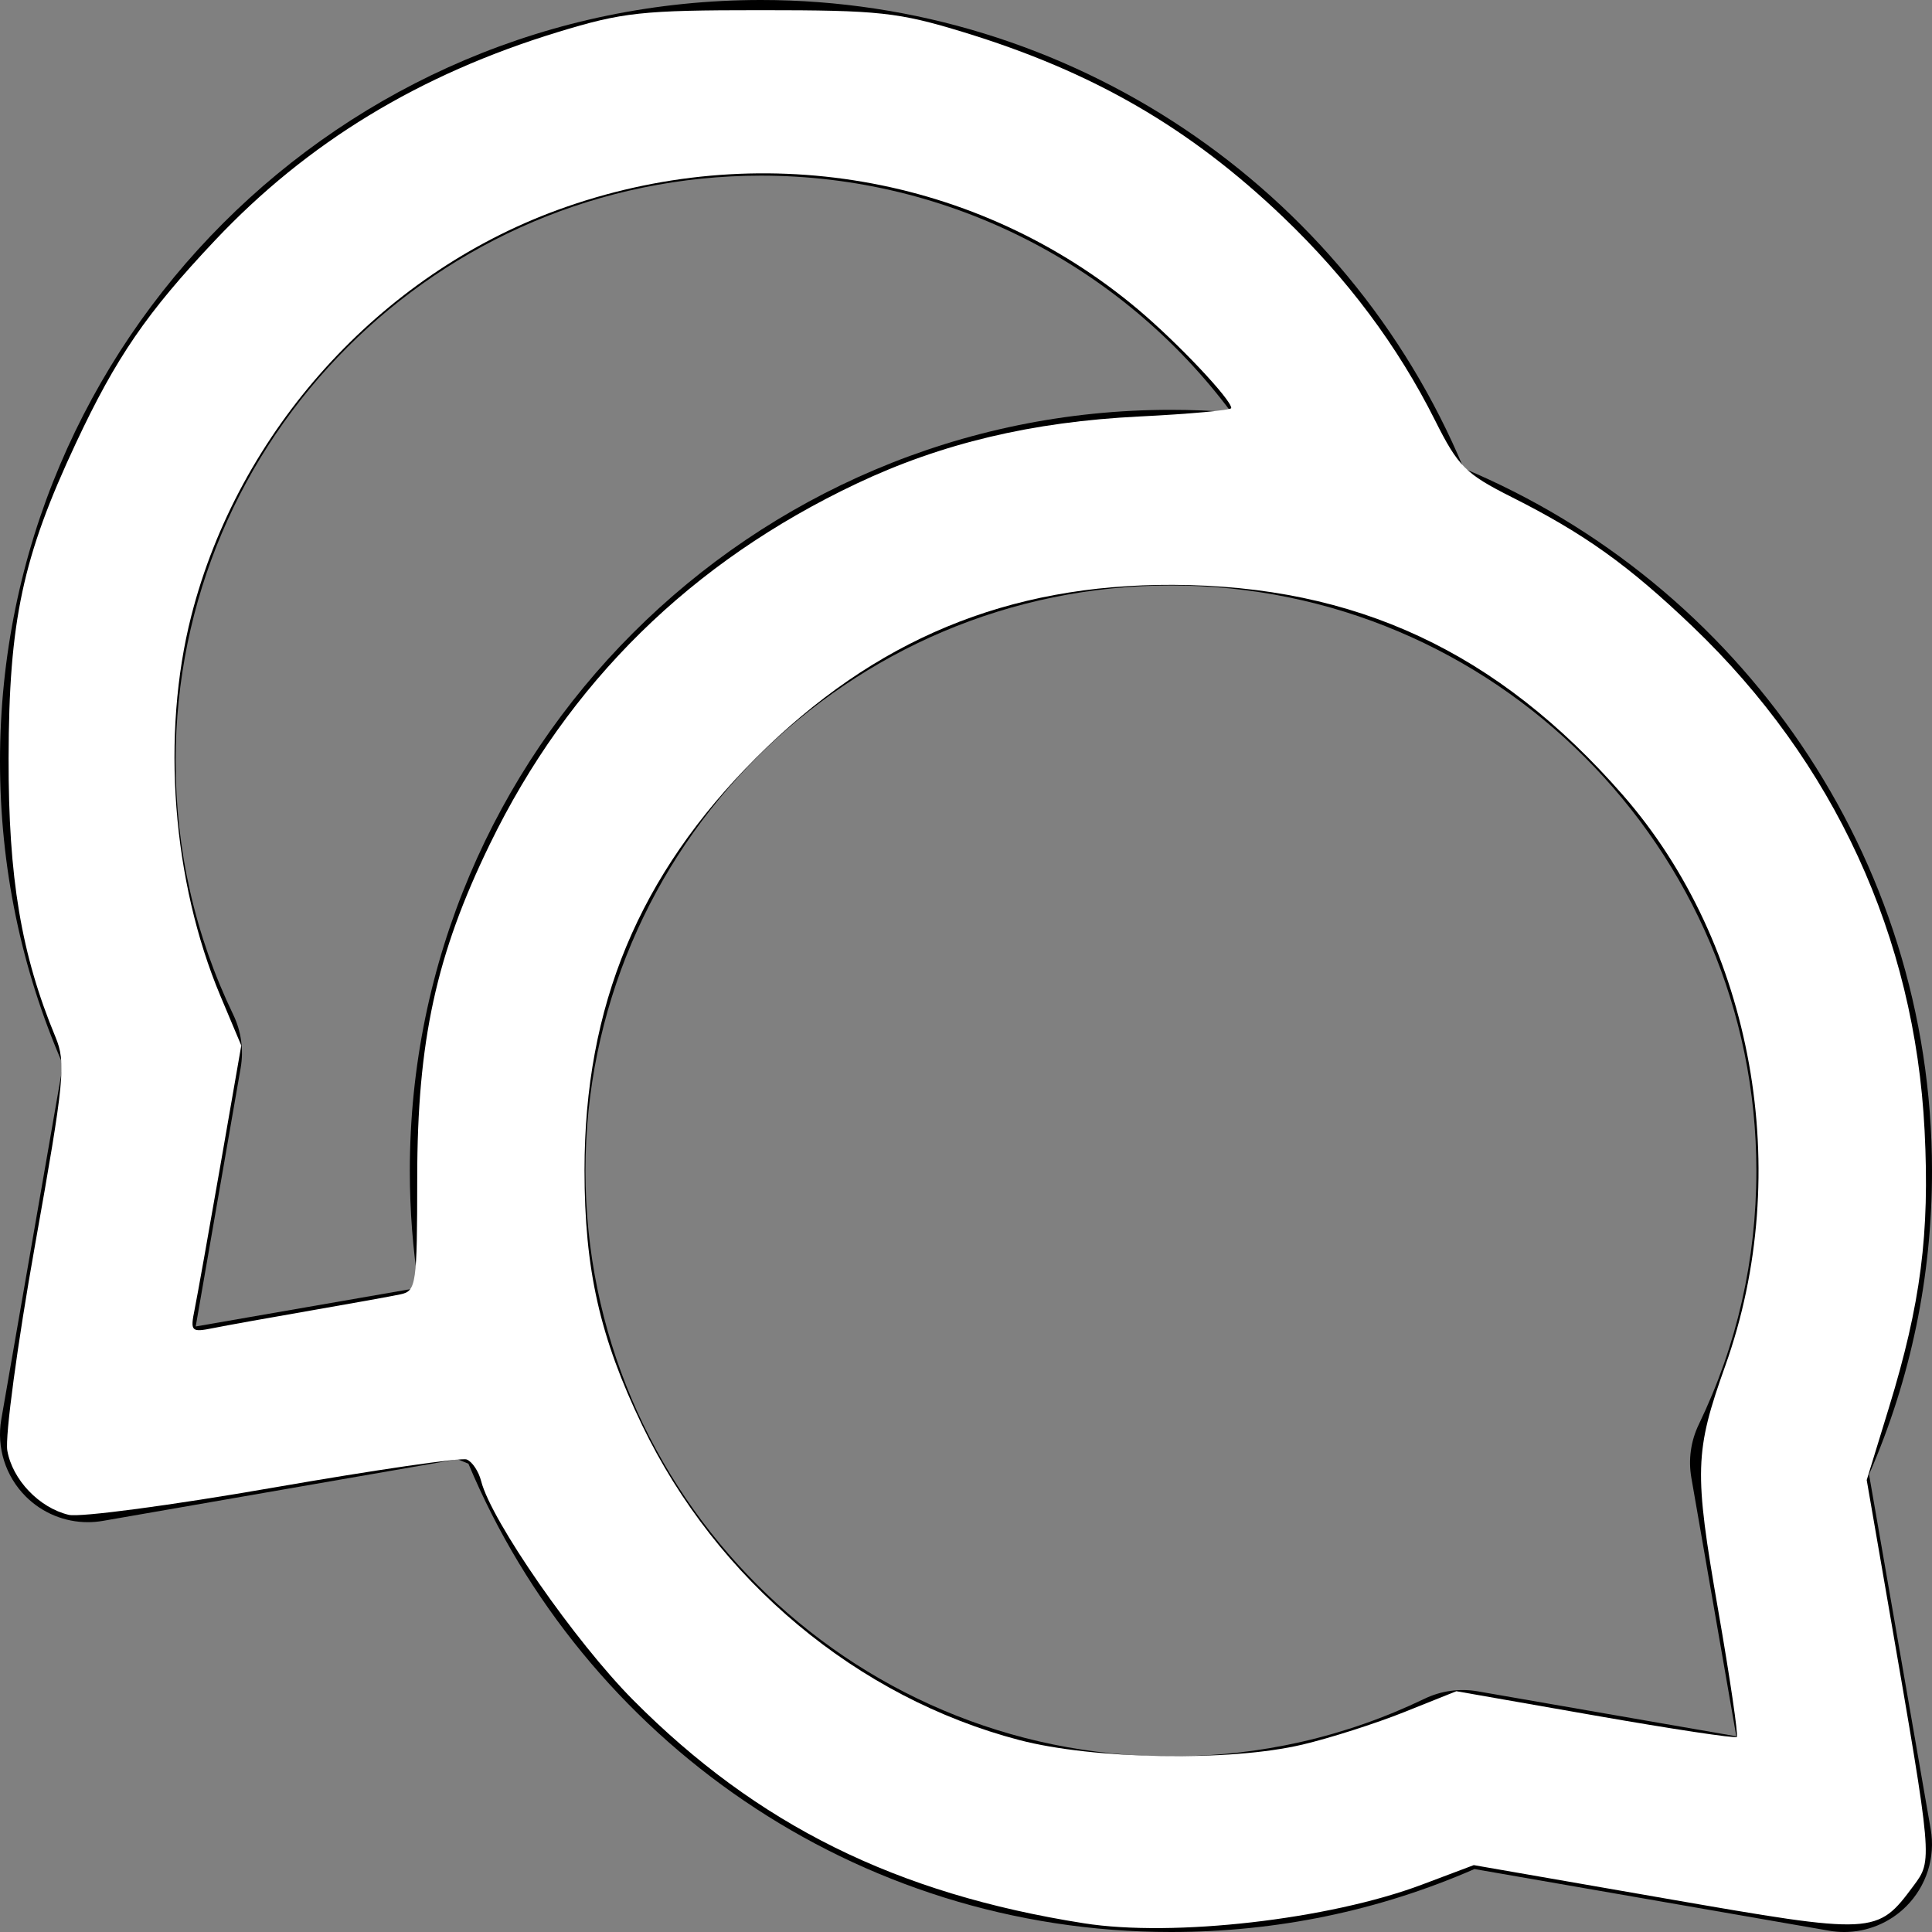 <?xml version="1.0" encoding="UTF-8" standalone="no"?>
<!-- Generator: Adobe Illustrator 19.0.0, SVG Export Plug-In . SVG Version: 6.00 Build 0)  -->

<svg
   xmlns:dc="http://purl.org/dc/elements/1.1/"
   xmlns:cc="http://creativecommons.org/ns#"
   xmlns:rdf="http://www.w3.org/1999/02/22-rdf-syntax-ns#"
   xmlns:svg="http://www.w3.org/2000/svg"
   xmlns="http://www.w3.org/2000/svg"
   xmlns:sodipodi="http://sodipodi.sourceforge.net/DTD/sodipodi-0.dtd"
   xmlns:inkscape="http://www.inkscape.org/namespaces/inkscape"
   version="1.1"
   id="Layer_1"
   x="0px"
   y="0px"
   viewBox="0 0 330 330"
   style="enable-background:new 0 0 330 330;"
   xml:space="preserve"
   sodipodi:docname="lang.svg"
   inkscape:version="0.92.1 r15371"><rect x="0" y="0" width="330" height="330" fill="#808080" stroke="none"/><defs
     id="defs36" /><sodipodi:namedview
     pagecolor="#ffffff"
     bordercolor="#666666"
     borderopacity="1"
     objecttolerance="10"
     gridtolerance="10"
     guidetolerance="10"
     inkscape:pageopacity="0"
     inkscape:pageshadow="2"
     inkscape:window-width="1920"
     inkscape:window-height="1017"
     id="namedview34"
     showgrid="false"
     inkscape:zoom="0.71515152"
     inkscape:cx="165"
     inkscape:cy="165"
     inkscape:window-x="-8"
     inkscape:window-y="-8"
     inkscape:window-maximized="1"
     inkscape:current-layer="Layer_1" /><path
     id="XMLID_487_"
     d="M319.246,251.85C326.385,235.485,330,218.067,330,200c0-53.968-33.059-100.356-79.987-119.989  C229.957,31.88,182.602,0,130,0C58.318,0,0,58.318,0,130c0,18.065,3.615,35.483,10.753,51.849L0.222,242.431  c-0.836,4.809,0.721,9.724,4.172,13.175c2.837,2.837,6.662,4.394,10.605,4.394c0.854,0,1.714-0.073,2.57-0.222l60.586-10.533  c0.614,0.267,1.238,0.512,1.856,0.77C99.647,296.943,146.033,330,200,330c18.063,0,35.481-3.615,51.85-10.753l60.581,10.532  c0.856,0.149,1.716,0.222,2.57,0.222c3.942,0,7.768-1.556,10.605-4.394c3.452-3.452,5.008-8.367,4.172-13.176L319.246,251.85z   M33.429,226.571l7.679-44.168c0.536-3.083,0.094-6.258-1.264-9.078C33.312,159.762,30,145.186,30,130C30,74.86,74.86,30,130,30  c32.149,0,61.748,15.483,80.299,40.407C206.9,70.14,203.466,70,200,70c-71.683,0-130,58.318-130,130  c0,6.782,0.523,13.443,1.53,19.948L33.429,226.571z M288.894,252.402l7.678,44.169l-44.168-7.679  c-3.081-0.537-6.257-0.094-9.077,1.263C229.761,296.688,215.184,300,200,300c-55.141,0-100-44.86-100-100s44.859-100,100-100  s100,44.86,100,100c0,15.186-3.311,29.762-9.843,43.326C288.8,246.146,288.358,249.319,288.894,252.402z" /><g
     id="g3" /><g
     id="g5" /><g
     id="g7" /><g
     id="g9" /><g
     id="g11" /><g
     id="g13" /><g
     id="g15" /><g
     id="g17" /><g
     id="g19" /><g
     id="g21" /><g
     id="g23" /><g
     id="g25" /><g
     id="g27" /><g
     id="g29" /><g
     id="g31" /><path
     style="opacity:1;fill:#ffffff;fill-opacity:1;stroke:#ffffff;stroke-width:0;stroke-linecap:square;stroke-linejoin:round;stroke-miterlimit:4;stroke-dasharray:none;stroke-dashoffset:0;stroke-opacity:1"
     d="m 185.136,328.509 c -32.086,-5.053 -55.801,-16.8 -76.992,-38.136 -9.927,-9.995 -24.231,-30.596 -25.96,-37.389 -0.426,-1.675 -1.539,-3.338 -2.473,-3.696 -0.934,-0.358 -15.821,1.81 -33.084,4.818 -17.262,3.008 -32.959,5.097 -34.882,4.641 C 6.703,257.553 2.117,252.755 1.249,247.766 0.836,245.389 2.965,229.602 5.98,212.682 11.01,184.455 11.298,181.524 9.471,177.119 3.62,163.012 1.427,149.957 1.469,129.483 1.518,106.072 3.854,95.135 12.958,75.708 19.841,61.02 25.03,53.453 36.712,41.07 52.505,24.329 71.62,12.71 95.241,5.493 106.386,2.088 109.611,1.739 129.903,1.739 c 20.292,0 23.516,0.349 34.662,3.754 22.107,6.754 38.644,16.323 54.636,31.616 10.919,10.442 19.558,22.004 25.911,34.68 3.953,7.888 5.211,9.148 13.099,13.12 12.438,6.263 19.951,11.639 30.905,22.115 24.193,23.135 37.94,53.003 39.619,86.082 0.894,17.601 -0.648,29.586 -6.089,47.321 l -3.797,12.379 3.909,22.586 c 7.362,42.532 7.344,42.33 4.098,46.701 -6.24,8.402 -6.553,8.418 -42.504,2.161 l -32.621,-5.678 -8.851,3.332 c -15.835,5.96 -42.476,9.006 -57.744,6.601 z m 37.272,-30.504 c 4.734,-1.116 12.599,-3.628 17.479,-5.581 l 8.872,-3.551 23.7,4.157 c 13.035,2.287 23.926,3.932 24.201,3.656 0.276,-0.276 -1.167,-10.087 -3.206,-21.803 -4.107,-23.602 -4.008,-26.914 1.24,-41.605 11.808,-33.052 4.825,-71.936 -17.507,-97.489 -21.385,-24.469 -45.559,-35.763 -76.82,-35.891 -28.242,-0.115 -51.01,9.326 -71.216,29.532 -20.013,20.013 -29.313,42.364 -29.313,70.45 0,16.969 2.619,28.553 9.849,43.563 12.764,26.499 36.755,46.528 64.407,53.769 12.713,3.329 35.938,3.71 48.313,0.791 z M 52.996,223.863 c 6.922,-1.199 13.861,-2.452 15.421,-2.784 2.682,-0.571 2.836,-1.65 2.848,-19.881 0.014,-23.406 3.22,-38.133 12.415,-57.032 13.426,-27.597 34.345,-48.16 62.623,-61.557 14.547,-6.892 30.022,-10.568 48.272,-11.468 8.652,-0.427 15.731,-1.077 15.731,-1.445 0,-1.462 -9.167,-11.16 -15.921,-16.844 C 167.055,29.853 129.408,23.391 95.291,35.842 64.813,46.966 40.751,73.613 32.676,105.185 c -5.183,20.264 -3.259,45.373 4.974,64.935 l 3.561,8.46 -3.581,20.547 c -1.97,11.301 -3.944,22.342 -4.388,24.535 -0.762,3.766 -0.585,3.943 3.181,3.185 2.193,-0.442 9.651,-1.784 16.572,-2.984 z"
     id="path4515"
     inkscape:connector-curvature="0" /></svg>